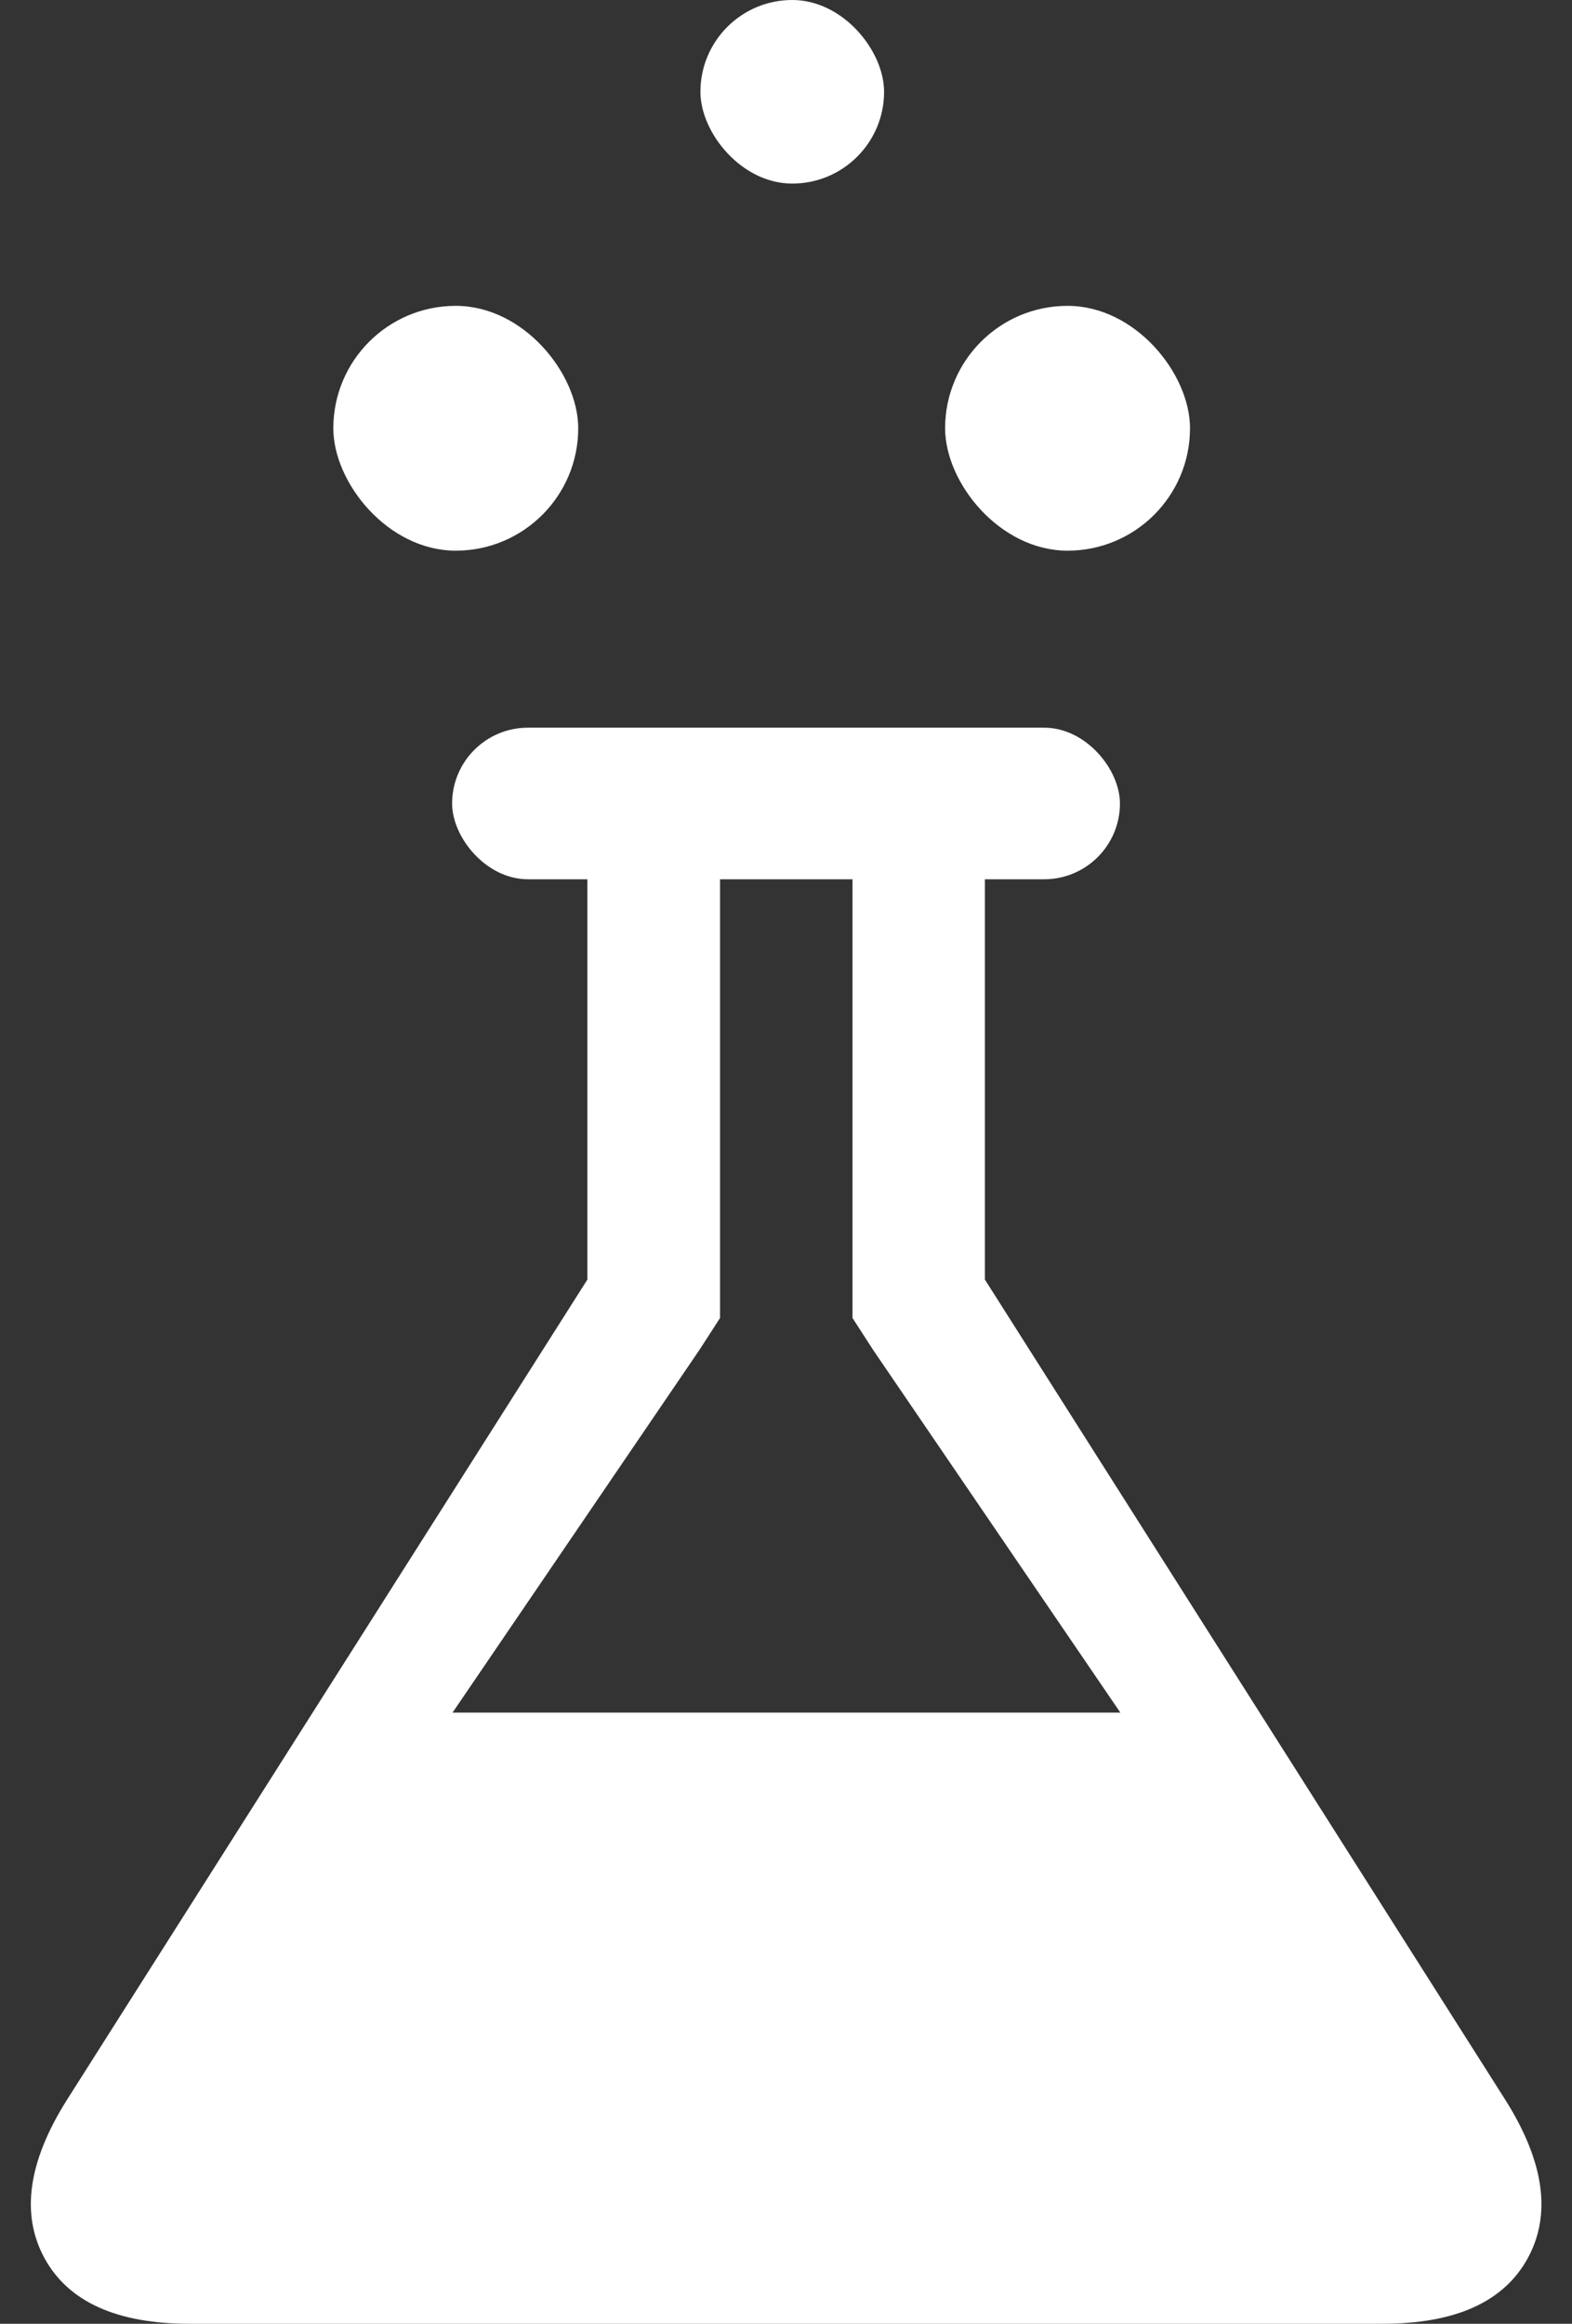 <svg width="23" height="34" viewBox="0 0 23 34" fill="none" xmlns="http://www.w3.org/2000/svg">
<rect x="0" y="0" width="23" height="34" fill="#333333" stroke="none"/>
<g id="Group">
<g id="beaker">
<path id="Shape" fill-rule="evenodd" clip-rule="evenodd" d="M14.41 18.722L22.028 30.729C22.593 31.628 22.702 32.398 22.354 33.038C22.005 33.679 21.296 34 20.226 34H2.778C1.708 34 0.999 33.679 0.65 33.038C0.302 32.398 0.411 31.628 0.976 30.729L8.594 18.722V12.68L8.618 10.863H14.391L14.41 12.68V18.722ZM10.232 19.753L6.621 25.058H16.392L12.776 19.753L12.473 19.284V18.724V12.682H10.535V18.724V19.284L10.232 19.753Z" fill="white"/>
</g>
<rect id="Rectangle" x="4.877" y="4.475" width="3.583" height="3.582" rx="1.791" fill="white"/>
<rect id="Rectangle_2" x="13.828" y="4.475" width="3.583" height="3.582" rx="1.791" fill="white"/>
<rect id="Rectangle_3" x="10.248" y="0" width="2.687" height="2.686" rx="1.343" fill="white"/>
<rect id="Rectangle_4" x="6.615" y="10.647" width="9.771" height="2.218" rx="1.109" fill="white"/>
</g>
</svg>
